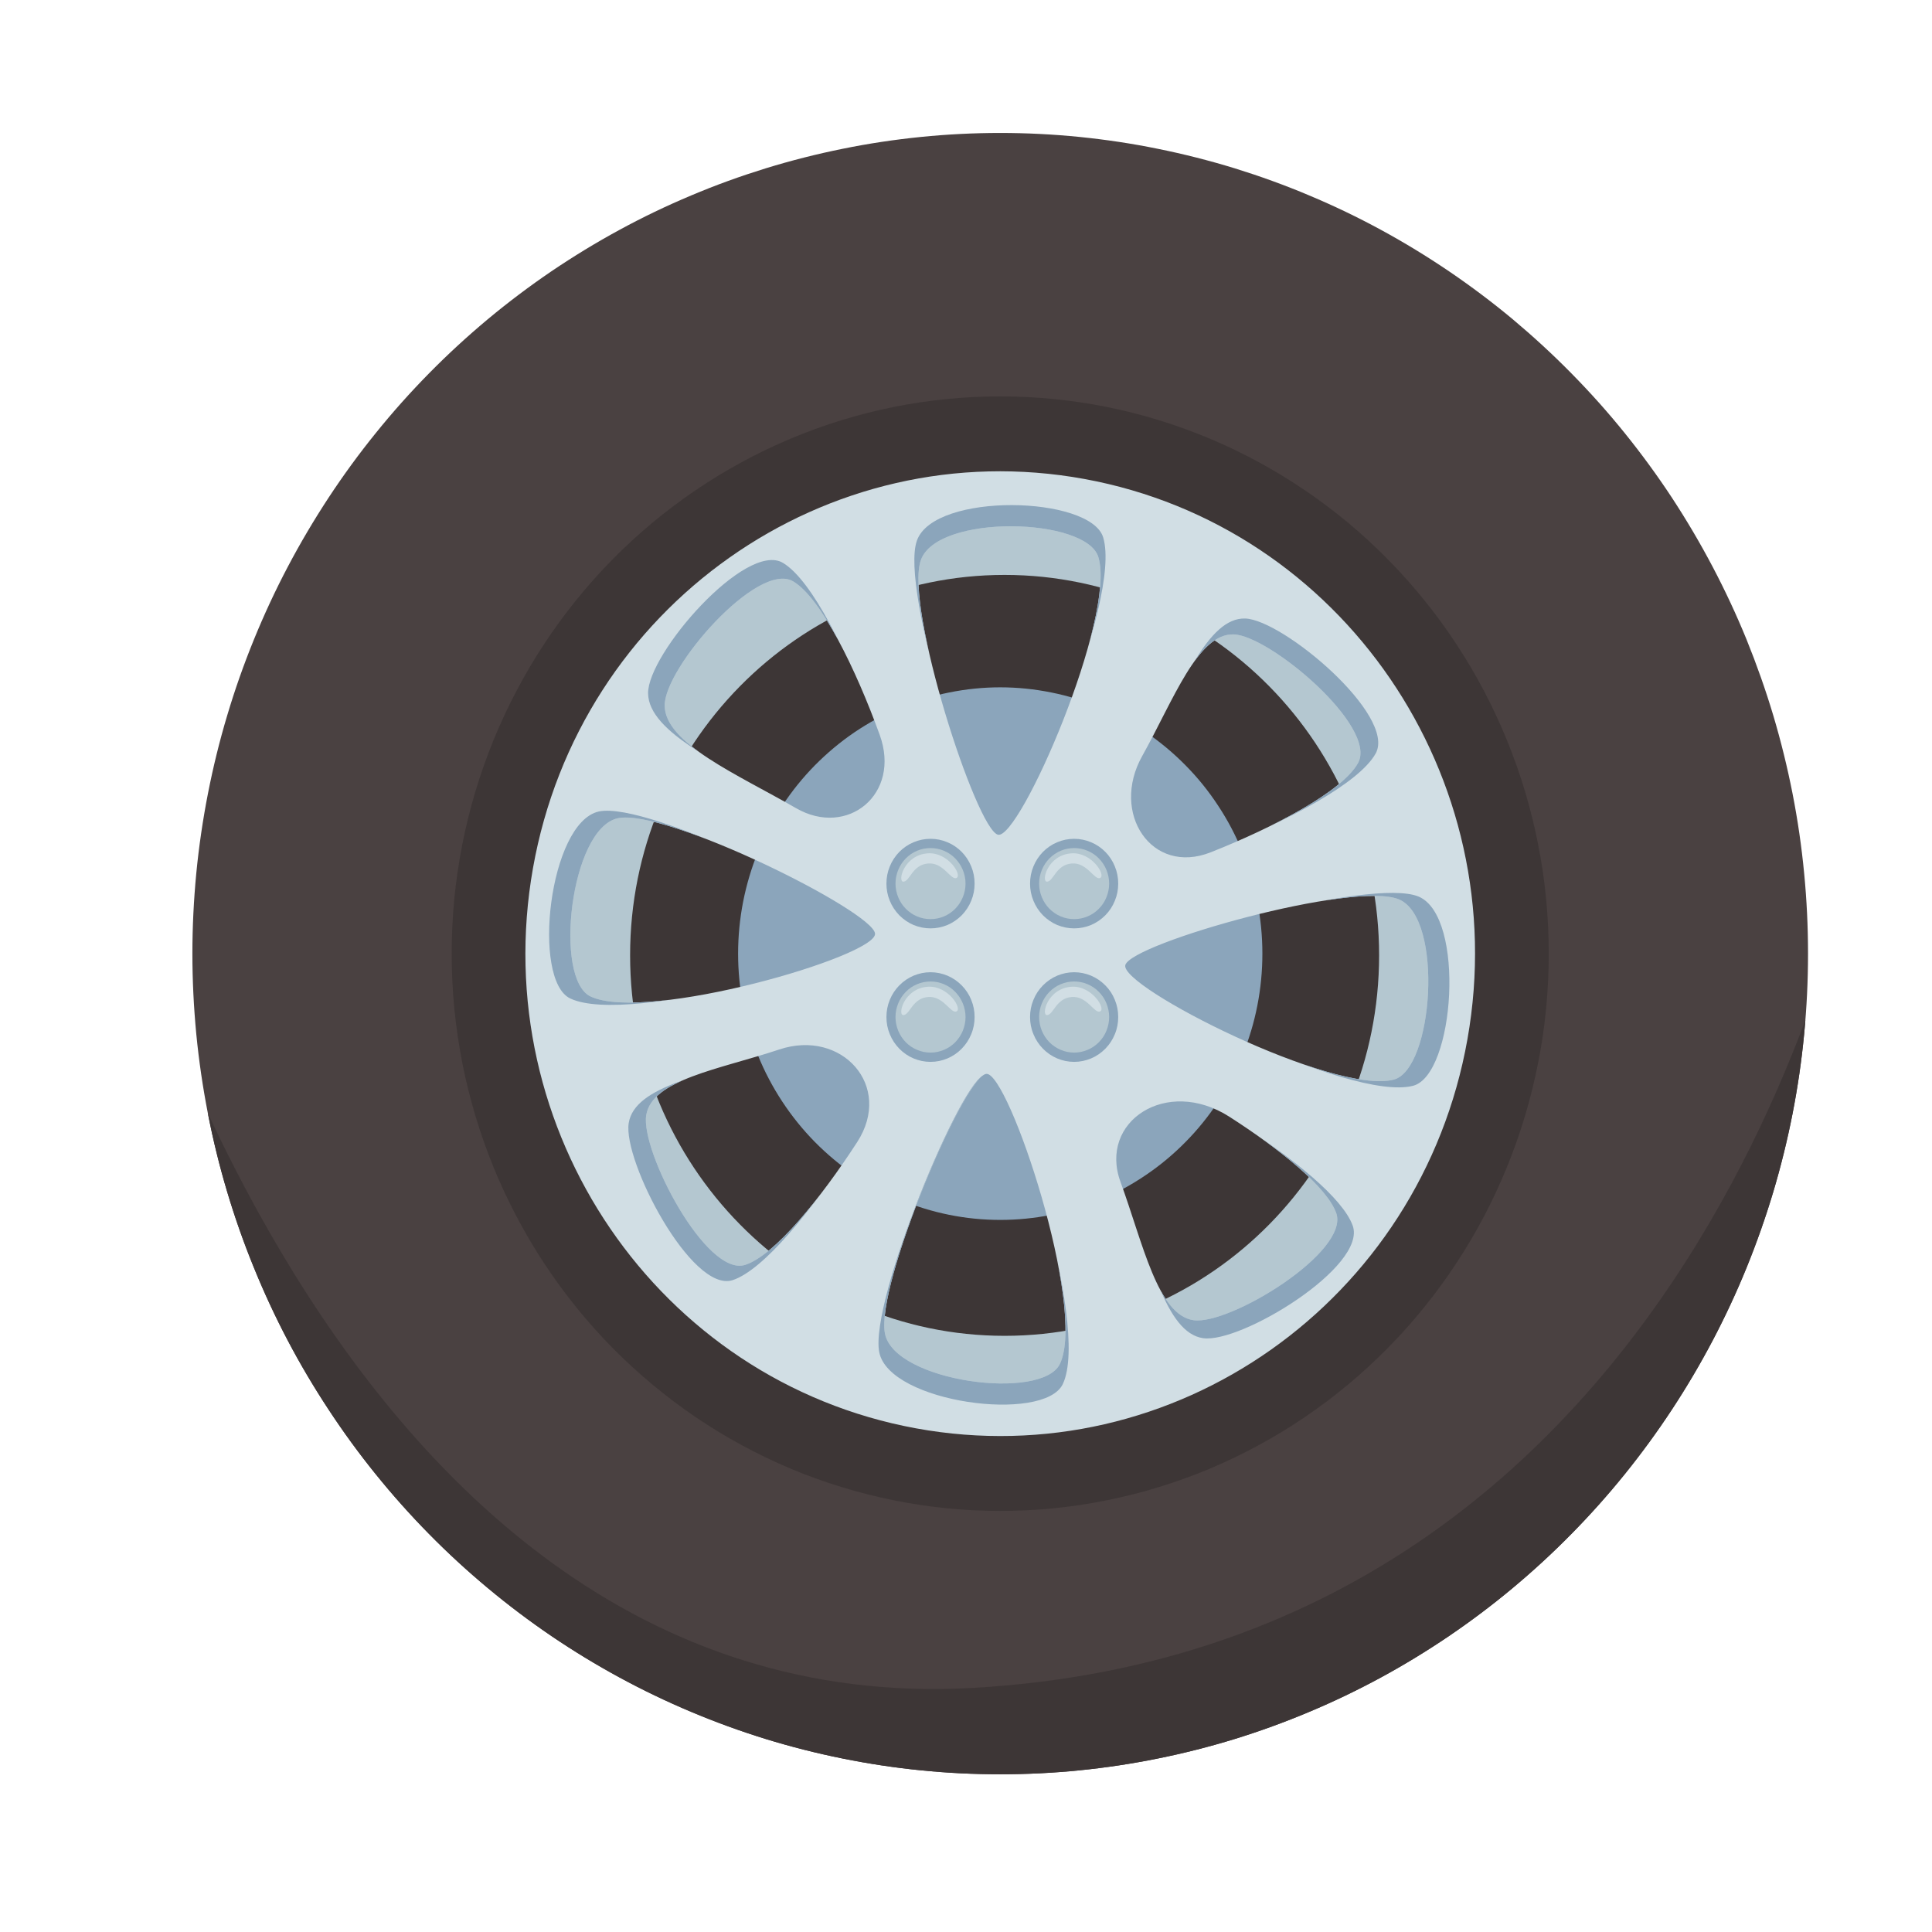 <svg xmlns="http://www.w3.org/2000/svg" xmlns:xlink="http://www.w3.org/1999/xlink" width="150" zoomAndPan="magnify" viewBox="0 0 112.5 112.5" height="150" preserveAspectRatio="xMidYMid meet" version="1.0"><defs><clipPath id="026140b68d"><path d="M 11.199 7.742 L 105.281 7.742 L 105.281 103.32 L 11.199 103.32 Z M 11.199 7.742 " clip-rule="nonzero"/></clipPath><clipPath id="ababa2309c"><path d="M 11.199 46 L 105.281 46 L 105.281 103.32 L 11.199 103.32 Z M 11.199 46 " clip-rule="nonzero"/></clipPath><clipPath id="96b5958856"><path d="M 11.203 55.531 C 11.203 52.395 11.504 49.285 12.109 46.207 C 12.711 43.129 13.602 40.141 14.785 37.242 C 15.965 34.344 17.414 31.59 19.133 28.98 C 20.848 26.371 22.797 23.961 24.98 21.742 C 27.164 19.523 29.543 17.539 32.109 15.797 C 34.676 14.055 37.387 12.582 40.242 11.383 C 43.094 10.18 46.035 9.273 49.066 8.664 C 52.094 8.051 55.156 7.742 58.242 7.742 C 61.332 7.742 64.391 8.051 67.418 8.664 C 70.449 9.273 73.391 10.18 76.242 11.383 C 79.098 12.582 81.809 14.055 84.375 15.797 C 86.945 17.539 89.32 19.523 91.504 21.742 C 93.688 23.961 95.637 26.371 97.355 28.98 C 99.07 31.59 100.52 34.344 101.703 37.242 C 102.883 40.141 103.777 43.129 104.379 46.207 C 104.98 49.285 105.281 52.395 105.281 55.531 C 105.281 58.668 104.98 61.777 104.379 64.855 C 103.777 67.93 102.883 70.918 101.703 73.816 C 100.52 76.719 99.07 79.473 97.355 82.078 C 95.637 84.688 93.688 87.102 91.504 89.32 C 89.32 91.539 86.945 93.52 84.375 95.266 C 81.809 97.008 79.098 98.48 76.242 99.68 C 73.391 100.883 70.449 101.789 67.418 102.398 C 64.391 103.012 61.332 103.316 58.242 103.316 C 55.156 103.316 52.094 103.012 49.066 102.398 C 46.035 101.789 43.094 100.883 40.242 99.68 C 37.387 98.48 34.676 97.008 32.109 95.266 C 29.543 93.52 27.164 91.539 24.98 89.32 C 22.797 87.102 20.848 84.688 19.133 82.078 C 17.414 79.473 15.965 76.719 14.785 73.816 C 13.602 70.918 12.711 67.93 12.109 64.855 C 11.504 61.777 11.203 58.668 11.203 55.531 Z M 11.203 55.531 " clip-rule="nonzero"/></clipPath><clipPath id="633edc67b4"><path d="M 31 29 L 85 29 L 85 82 L 31 82 Z M 31 29 " clip-rule="nonzero"/></clipPath><clipPath id="6230f76e35"><path d="M 63.145 27.891 C 78.16 30.641 88.156 45.258 85.449 60.512 C 82.746 75.766 68.355 85.918 53.34 83.172 C 38.324 80.422 28.332 65.805 31.035 50.551 C 33.742 35.297 48.129 25.145 63.145 27.891 Z M 69.5 76.875 C 71.594 77.176 78.629 72.891 77.805 70.625 C 77.246 69.098 74.516 66.906 71.586 65.027 C 67.922 62.684 63.961 65.312 65.246 68.82 C 66.559 72.406 67.406 76.574 69.5 76.875 Z M 71.84 36.941 C 69.742 36.871 68.336 40.758 66.508 44.027 C 64.648 47.352 67.059 50.992 70.5 49.629 C 74.203 48.164 78.168 46.082 79.078 44.43 C 80.242 42.32 73.934 37.008 71.84 36.941 Z M 37.629 64.941 C 37.297 67.031 41.129 74.387 43.395 73.652 C 45.109 73.098 47.789 69.785 49.914 66.504 C 52.031 63.23 49.016 59.902 45.383 61.109 C 41.91 62.266 37.961 62.852 37.629 64.941 Z M 35.969 47.648 C 33.207 48.262 32.23 57.004 34.387 58.023 C 37.648 59.57 51.07 55.68 50.953 54.363 C 50.832 53.055 38.727 47.039 35.969 47.648 Z M 53.625 32.605 C 52.648 35.301 56.852 48.305 58.113 48.605 C 59.379 48.906 65.016 35.934 63.957 32.438 C 63.258 30.129 54.598 29.91 53.625 32.605 Z M 38.703 41.094 C 38.734 43.297 42.926 45.082 46.359 47.062 C 49.34 48.781 52.484 46.25 51.223 42.785 C 49.836 38.961 47.816 34.816 46.184 33.852 C 44.125 32.637 38.676 38.895 38.703 41.094 Z M 51.531 77.656 C 52.09 80.469 60.68 81.594 61.719 79.418 C 63.289 76.129 58.734 62.43 57.438 62.531 C 56.148 62.633 50.973 74.844 51.531 77.656 Z M 81.469 52.375 C 78.863 51.262 65.883 54.926 65.527 56.195 C 65.176 57.465 77.672 63.781 81.156 62.867 C 83.461 62.262 84.074 53.484 81.469 52.375 Z M 81.469 52.375 " clip-rule="evenodd"/></clipPath></defs><g clip-path="url(#026140b68d)"><path fill="#4a4141" d="M 105.281 55.531 C 105.281 57.098 105.207 58.656 105.055 60.215 C 104.906 61.773 104.68 63.32 104.379 64.855 C 104.078 66.387 103.703 67.906 103.258 69.402 C 102.809 70.898 102.289 72.371 101.703 73.816 C 101.113 75.266 100.453 76.676 99.727 78.059 C 99 79.438 98.211 80.777 97.355 82.078 C 96.5 83.383 95.582 84.637 94.605 85.848 C 93.629 87.055 92.594 88.215 91.504 89.32 C 90.414 90.43 89.273 91.477 88.086 92.469 C 86.895 93.465 85.656 94.395 84.375 95.266 C 83.094 96.133 81.777 96.938 80.418 97.676 C 79.059 98.414 77.668 99.082 76.242 99.68 C 74.82 100.277 73.371 100.805 71.898 101.262 C 70.422 101.715 68.93 102.094 67.418 102.398 C 65.91 102.703 64.387 102.934 62.855 103.086 C 61.32 103.242 59.785 103.316 58.242 103.316 C 56.703 103.316 55.164 103.242 53.633 103.086 C 52.098 102.934 50.578 102.703 49.066 102.398 C 47.555 102.094 46.062 101.715 44.59 101.262 C 43.113 100.805 41.664 100.277 40.242 99.68 C 38.82 99.082 37.426 98.414 36.07 97.676 C 34.711 96.938 33.391 96.133 32.109 95.266 C 30.828 94.395 29.594 93.465 28.402 92.469 C 27.211 91.477 26.07 90.43 24.98 89.32 C 23.891 88.215 22.859 87.055 21.883 85.848 C 20.902 84.637 19.988 83.383 19.133 82.078 C 18.277 80.777 17.484 79.438 16.758 78.059 C 16.031 76.676 15.375 75.266 14.785 73.816 C 14.195 72.371 13.676 70.898 13.23 69.402 C 12.781 67.906 12.41 66.387 12.109 64.855 C 11.809 63.32 11.582 61.773 11.43 60.215 C 11.281 58.656 11.203 57.098 11.203 55.531 C 11.203 53.965 11.281 52.406 11.43 50.848 C 11.582 49.289 11.809 47.742 12.109 46.207 C 12.41 44.672 12.781 43.156 13.23 41.66 C 13.676 40.16 14.195 38.691 14.785 37.242 C 15.375 35.797 16.031 34.383 16.758 33.004 C 17.484 31.625 18.277 30.285 19.133 28.98 C 19.988 27.68 20.902 26.426 21.883 25.215 C 22.859 24.004 23.891 22.848 24.98 21.742 C 26.07 20.633 27.211 19.586 28.402 18.59 C 29.594 17.598 30.828 16.668 32.109 15.797 C 33.391 14.93 34.711 14.125 36.07 13.387 C 37.426 12.648 38.82 11.98 40.242 11.383 C 41.664 10.781 43.113 10.258 44.59 9.801 C 46.062 9.348 47.555 8.969 49.066 8.664 C 50.578 8.355 52.098 8.129 53.633 7.973 C 55.164 7.82 56.703 7.742 58.242 7.742 C 59.785 7.742 61.32 7.82 62.855 7.973 C 64.387 8.129 65.91 8.355 67.418 8.664 C 68.93 8.969 70.422 9.348 71.898 9.801 C 73.371 10.258 74.82 10.781 76.242 11.383 C 77.668 11.98 79.059 12.648 80.418 13.387 C 81.777 14.125 83.094 14.93 84.375 15.797 C 85.656 16.668 86.895 17.598 88.086 18.59 C 89.273 19.586 90.414 20.633 91.504 21.742 C 92.594 22.848 93.629 24.004 94.605 25.215 C 95.582 26.426 96.5 27.68 97.355 28.98 C 98.211 30.285 99 31.625 99.727 33.004 C 100.453 34.383 101.113 35.797 101.703 37.242 C 102.289 38.691 102.809 40.16 103.258 41.66 C 103.703 43.156 104.078 44.672 104.379 46.207 C 104.68 47.742 104.906 49.289 105.055 50.848 C 105.207 52.406 105.281 53.965 105.281 55.531 Z M 105.281 55.531 " fill-opacity="1" fill-rule="nonzero"/></g><g clip-path="url(#ababa2309c)"><g clip-path="url(#96b5958856)"><path fill="#3d3636" d="M 5.395 46.059 C 5.395 46.059 17.715 100.504 56.664 98.285 C 100.324 95.797 108.352 48.203 108.352 48.203 C 108.352 48.203 115.922 127.973 53.684 119.488 C -8.551 111.008 5.395 46.059 5.395 46.059 Z M 5.395 46.059 " fill-opacity="1" fill-rule="evenodd"/></g></g><path fill="#3d3636" d="M 90.184 55.531 C 90.184 56.594 90.133 57.652 90.031 58.711 C 89.93 59.77 89.777 60.82 89.57 61.863 C 89.367 62.902 89.113 63.934 88.809 64.949 C 88.508 65.969 88.152 66.969 87.754 67.949 C 87.352 68.93 86.906 69.891 86.414 70.828 C 85.922 71.766 85.383 72.676 84.801 73.559 C 84.223 74.441 83.598 75.297 82.934 76.117 C 82.27 76.938 81.57 77.727 80.828 78.477 C 80.09 79.227 79.316 79.941 78.508 80.613 C 77.699 81.289 76.859 81.922 75.988 82.512 C 75.121 83.102 74.223 83.648 73.301 84.148 C 72.379 84.648 71.434 85.105 70.469 85.512 C 69.5 85.918 68.516 86.273 67.516 86.582 C 66.516 86.891 65.5 87.148 64.477 87.355 C 63.449 87.566 62.414 87.719 61.375 87.824 C 60.332 87.93 59.289 87.98 58.242 87.98 C 57.195 87.98 56.152 87.93 55.113 87.824 C 54.07 87.719 53.039 87.566 52.012 87.355 C 50.984 87.148 49.973 86.891 48.973 86.582 C 47.969 86.273 46.984 85.918 46.02 85.512 C 45.055 85.105 44.109 84.648 43.188 84.148 C 42.262 83.648 41.367 83.102 40.496 82.512 C 39.629 81.922 38.789 81.289 37.98 80.613 C 37.172 79.941 36.395 79.227 35.656 78.477 C 34.918 77.727 34.215 76.938 33.551 76.117 C 32.887 75.297 32.266 74.441 31.684 73.559 C 31.102 72.676 30.566 71.766 30.074 70.828 C 29.578 69.891 29.133 68.93 28.73 67.949 C 28.332 66.969 27.98 65.969 27.676 64.949 C 27.371 63.934 27.117 62.902 26.914 61.863 C 26.711 60.82 26.559 59.77 26.453 58.711 C 26.352 57.652 26.301 56.594 26.301 55.531 C 26.301 54.469 26.352 53.406 26.453 52.352 C 26.559 51.293 26.711 50.242 26.914 49.199 C 27.117 48.156 27.371 47.129 27.676 46.109 C 27.98 45.094 28.332 44.094 28.73 43.113 C 29.133 42.133 29.578 41.172 30.074 40.234 C 30.566 39.297 31.102 38.387 31.684 37.504 C 32.266 36.617 32.887 35.766 33.551 34.945 C 34.215 34.125 34.918 33.336 35.656 32.586 C 36.395 31.832 37.172 31.121 37.98 30.445 C 38.789 29.773 39.629 29.141 40.496 28.551 C 41.367 27.961 42.262 27.414 43.188 26.914 C 44.109 26.41 45.055 25.957 46.02 25.551 C 46.984 25.145 47.969 24.785 48.973 24.477 C 49.973 24.168 50.984 23.91 52.012 23.703 C 53.039 23.496 54.07 23.34 55.113 23.238 C 56.152 23.133 57.195 23.082 58.242 23.082 C 59.289 23.082 60.332 23.133 61.375 23.238 C 62.414 23.34 63.449 23.496 64.477 23.703 C 65.5 23.91 66.516 24.168 67.516 24.477 C 68.516 24.785 69.5 25.145 70.469 25.551 C 71.434 25.957 72.379 26.41 73.301 26.914 C 74.223 27.414 75.121 27.961 75.988 28.551 C 76.859 29.141 77.699 29.773 78.508 30.445 C 79.316 31.121 80.09 31.832 80.828 32.586 C 81.57 33.336 82.27 34.125 82.934 34.945 C 83.598 35.766 84.223 36.617 84.801 37.504 C 85.383 38.387 85.922 39.297 86.414 40.234 C 86.906 41.172 87.352 42.133 87.754 43.113 C 88.152 44.094 88.508 45.094 88.809 46.109 C 89.113 47.129 89.367 48.156 89.57 49.199 C 89.777 50.242 89.93 51.293 90.031 52.352 C 90.133 53.406 90.184 54.469 90.184 55.531 Z M 90.184 55.531 " fill-opacity="1" fill-rule="nonzero"/><path fill="#b4c7d0" d="M 58.305 28.215 C 73.191 28.215 85.277 40.492 85.277 55.617 C 85.277 70.738 73.191 83.016 58.305 83.016 C 43.418 83.016 31.332 70.738 31.332 55.617 C 31.332 40.492 43.418 28.215 58.305 28.215 Z M 58.496 33.477 C 46.461 33.477 36.691 43.402 36.691 55.629 C 36.691 67.855 46.461 77.785 58.496 77.785 C 70.531 77.785 80.305 67.855 80.305 55.629 C 80.305 43.402 70.531 33.477 58.496 33.477 Z M 58.496 33.477 " fill-opacity="1" fill-rule="evenodd"/><path fill="#8ba5bb" d="M 73.508 55.531 C 73.508 56.551 73.41 57.559 73.215 58.555 C 73.02 59.555 72.727 60.523 72.344 61.465 C 71.961 62.406 71.492 63.301 70.934 64.145 C 70.379 64.992 69.746 65.777 69.035 66.496 C 68.328 67.215 67.555 67.859 66.723 68.422 C 65.891 68.988 65.012 69.469 64.086 69.855 C 63.16 70.246 62.203 70.539 61.223 70.738 C 60.238 70.938 59.246 71.035 58.242 71.035 C 57.242 71.035 56.25 70.938 55.266 70.738 C 54.281 70.539 53.328 70.246 52.402 69.855 C 51.477 69.469 50.598 68.988 49.762 68.422 C 48.93 67.859 48.16 67.215 47.449 66.496 C 46.742 65.777 46.109 64.992 45.551 64.145 C 44.996 63.301 44.523 62.406 44.141 61.465 C 43.758 60.523 43.469 59.555 43.273 58.555 C 43.078 57.559 42.98 56.551 42.98 55.531 C 42.98 54.512 43.078 53.504 43.273 52.504 C 43.469 51.508 43.758 50.539 44.141 49.598 C 44.523 48.656 44.996 47.762 45.551 46.918 C 46.109 46.07 46.742 45.285 47.449 44.566 C 48.16 43.848 48.93 43.203 49.762 42.637 C 50.598 42.074 51.477 41.594 52.402 41.207 C 53.328 40.816 54.281 40.52 55.266 40.324 C 56.25 40.125 57.242 40.023 58.242 40.023 C 59.246 40.023 60.238 40.125 61.223 40.324 C 62.203 40.52 63.16 40.816 64.086 41.207 C 65.012 41.594 65.891 42.074 66.723 42.637 C 67.555 43.203 68.328 43.848 69.035 44.566 C 69.746 45.285 70.379 46.07 70.934 46.918 C 71.492 47.762 71.961 48.656 72.344 49.598 C 72.727 50.539 73.02 51.508 73.215 52.504 C 73.41 53.504 73.508 54.512 73.508 55.531 Z M 73.508 55.531 " fill-opacity="1" fill-rule="nonzero"/><path fill="#d1dee4" d="M 63.145 27.891 C 78.16 30.641 88.156 45.258 85.449 60.512 C 82.746 75.766 68.355 85.918 53.34 83.172 C 38.324 80.422 28.332 65.805 31.035 50.551 C 33.742 35.297 48.129 25.145 63.145 27.891 Z M 69.5 76.875 C 71.594 77.176 78.629 72.891 77.805 70.625 C 77.246 69.098 74.516 66.906 71.586 65.027 C 67.922 62.684 63.961 65.312 65.246 68.82 C 66.559 72.406 67.406 76.574 69.5 76.875 Z M 71.84 36.941 C 69.742 36.871 68.336 40.758 66.508 44.027 C 64.648 47.352 67.059 50.992 70.5 49.629 C 74.203 48.164 78.168 46.082 79.078 44.43 C 80.242 42.32 73.934 37.008 71.84 36.941 Z M 37.629 64.941 C 37.297 67.031 41.129 74.387 43.395 73.652 C 45.109 73.098 47.789 69.785 49.914 66.504 C 52.031 63.23 49.016 59.902 45.383 61.109 C 41.91 62.266 37.961 62.852 37.629 64.941 Z M 35.969 47.648 C 33.207 48.262 32.23 57.004 34.387 58.023 C 37.648 59.57 51.07 55.68 50.953 54.363 C 50.832 53.055 38.727 47.039 35.969 47.648 Z M 53.625 32.605 C 52.648 35.301 56.852 48.305 58.113 48.605 C 59.379 48.906 65.016 35.934 63.957 32.438 C 63.258 30.129 54.598 29.91 53.625 32.605 Z M 38.703 41.094 C 38.734 43.297 42.926 45.082 46.359 47.062 C 49.34 48.781 52.484 46.25 51.223 42.785 C 49.836 38.961 47.816 34.816 46.184 33.852 C 44.125 32.637 38.676 38.895 38.703 41.094 Z M 51.531 77.656 C 52.09 80.469 60.68 81.594 61.719 79.418 C 63.289 76.129 58.734 62.43 57.438 62.531 C 56.148 62.633 50.973 74.844 51.531 77.656 Z M 81.469 52.375 C 78.863 51.262 65.883 54.926 65.527 56.195 C 65.176 57.465 77.672 63.781 81.156 62.867 C 83.461 62.262 84.074 53.484 81.469 52.375 Z M 81.469 52.375 " fill-opacity="1" fill-rule="evenodd"/><g clip-path="url(#633edc67b4)"><g clip-path="url(#6230f76e35)"><path fill="#8ba5bb" d="M 53.395 31.469 C 54.418 28.641 63.504 28.871 64.238 31.293 C 65.348 34.961 59.434 48.574 58.105 48.258 C 56.781 47.941 52.371 34.293 53.395 31.469 Z M 36.609 65.398 C 36.957 63.207 41.102 62.594 44.746 61.379 C 48.559 60.113 51.723 63.605 49.5 67.039 C 47.27 70.48 44.461 73.957 42.66 74.543 C 40.281 75.312 36.262 67.594 36.609 65.398 Z M 72.508 36.016 C 74.707 36.086 81.328 41.664 80.105 43.875 C 79.148 45.605 74.988 47.793 71.105 49.332 C 67.492 50.762 64.965 46.945 66.914 43.453 C 68.832 40.02 70.309 35.945 72.508 36.016 Z M 51.199 78.742 C 50.609 75.789 56.035 62.668 57.391 62.562 C 58.75 62.453 63.535 77.141 61.887 80.594 C 60.797 82.875 51.785 81.695 51.199 78.742 Z M 82.613 52.211 C 85.348 53.379 84.703 62.586 82.289 63.223 C 78.629 64.184 65.516 57.555 65.887 56.219 C 66.258 54.891 79.879 51.043 82.613 52.211 Z M 70.055 77.922 C 67.859 77.605 66.969 73.234 65.59 69.469 C 64.242 65.789 68.398 63.027 72.242 65.488 C 75.32 67.461 78.184 69.762 78.766 71.363 C 79.633 73.742 72.25 78.238 70.055 77.922 Z M 37.738 40.375 C 37.707 38.066 43.43 31.5 45.586 32.773 C 47.297 33.785 49.418 38.137 50.875 42.148 C 52.195 45.785 48.898 48.441 45.773 46.641 C 42.168 44.559 37.77 42.688 37.738 40.375 Z M 34.867 47.254 C 37.762 46.613 50.465 52.926 50.59 54.301 C 50.715 55.68 36.629 59.762 33.207 58.141 C 30.945 57.07 31.969 47.895 34.867 47.254 Z M 34.867 47.254 " fill-opacity="1" fill-rule="evenodd"/></g></g><path fill="#8ba5bb" d="M 56.75 51.453 C 56.75 51.797 56.688 52.129 56.555 52.449 C 56.426 52.77 56.238 53.051 56 53.297 C 55.758 53.539 55.48 53.73 55.168 53.863 C 54.852 53.992 54.523 54.059 54.184 54.059 C 53.844 54.059 53.516 53.992 53.199 53.863 C 52.887 53.73 52.609 53.539 52.367 53.297 C 52.129 53.051 51.941 52.77 51.812 52.449 C 51.68 52.129 51.617 51.797 51.617 51.453 C 51.617 51.105 51.68 50.773 51.812 50.453 C 51.941 50.133 52.129 49.852 52.367 49.605 C 52.609 49.363 52.887 49.172 53.199 49.043 C 53.516 48.91 53.844 48.844 54.184 48.844 C 54.523 48.844 54.852 48.91 55.168 49.043 C 55.48 49.172 55.758 49.363 56 49.605 C 56.238 49.852 56.426 50.133 56.555 50.453 C 56.688 50.773 56.75 51.105 56.75 51.453 Z M 56.75 51.453 " fill-opacity="1" fill-rule="nonzero"/><path fill="#b4c7d0" d="M 56.223 51.453 C 56.223 51.727 56.168 51.988 56.066 52.242 C 55.961 52.496 55.816 52.723 55.625 52.914 C 55.434 53.109 55.215 53.258 54.965 53.363 C 54.715 53.469 54.453 53.52 54.184 53.52 C 53.914 53.52 53.652 53.469 53.402 53.363 C 53.152 53.258 52.934 53.109 52.742 52.914 C 52.551 52.723 52.406 52.496 52.301 52.242 C 52.199 51.988 52.145 51.727 52.145 51.453 C 52.145 51.176 52.199 50.914 52.301 50.66 C 52.406 50.406 52.551 50.184 52.742 49.988 C 52.934 49.793 53.152 49.645 53.402 49.539 C 53.652 49.434 53.914 49.383 54.184 49.383 C 54.453 49.383 54.715 49.434 54.965 49.539 C 55.215 49.645 55.434 49.793 55.625 49.988 C 55.816 50.184 55.961 50.406 56.066 50.66 C 56.168 50.914 56.223 51.176 56.223 51.453 Z M 56.223 51.453 " fill-opacity="1" fill-rule="nonzero"/><path fill="#d1dee4" d="M 54.055 49.688 C 55.207 49.629 56.039 50.949 55.703 51.121 C 55.371 51.289 54.945 50.199 54.035 50.281 C 53.125 50.363 52.996 51.293 52.617 51.34 C 52.238 51.383 52.621 49.762 54.055 49.688 Z M 54.055 49.688 " fill-opacity="1" fill-rule="evenodd"/><path fill="#8ba5bb" d="M 56.75 59.223 C 56.75 59.566 56.688 59.902 56.555 60.219 C 56.426 60.539 56.238 60.82 56 61.066 C 55.758 61.312 55.48 61.5 55.168 61.633 C 54.852 61.766 54.523 61.832 54.184 61.832 C 53.844 61.832 53.516 61.766 53.199 61.633 C 52.887 61.5 52.609 61.312 52.367 61.066 C 52.129 60.82 51.941 60.539 51.812 60.219 C 51.68 59.902 51.617 59.566 51.617 59.223 C 51.617 58.875 51.68 58.543 51.812 58.223 C 51.941 57.902 52.129 57.621 52.367 57.379 C 52.609 57.133 52.887 56.945 53.199 56.812 C 53.516 56.68 53.844 56.613 54.184 56.613 C 54.523 56.613 54.852 56.68 55.168 56.812 C 55.48 56.945 55.758 57.133 56 57.379 C 56.238 57.621 56.426 57.902 56.555 58.223 C 56.688 58.543 56.75 58.875 56.75 59.223 Z M 56.75 59.223 " fill-opacity="1" fill-rule="nonzero"/><path fill="#b4c7d0" d="M 56.223 59.223 C 56.223 59.496 56.168 59.762 56.066 60.016 C 55.961 60.27 55.816 60.492 55.625 60.688 C 55.434 60.879 55.215 61.031 54.965 61.133 C 54.715 61.238 54.453 61.293 54.184 61.293 C 53.914 61.293 53.652 61.238 53.402 61.133 C 53.152 61.031 52.934 60.879 52.742 60.688 C 52.551 60.492 52.406 60.27 52.301 60.016 C 52.199 59.762 52.145 59.496 52.145 59.223 C 52.145 58.949 52.199 58.684 52.301 58.43 C 52.406 58.176 52.551 57.953 52.742 57.758 C 52.934 57.562 53.152 57.414 53.402 57.309 C 53.652 57.203 53.914 57.152 54.184 57.152 C 54.453 57.152 54.715 57.203 54.965 57.309 C 55.215 57.414 55.434 57.562 55.625 57.758 C 55.816 57.953 55.961 58.176 56.066 58.43 C 56.168 58.684 56.223 58.949 56.223 59.223 Z M 56.223 59.223 " fill-opacity="1" fill-rule="nonzero"/><path fill="#d1dee4" d="M 54.055 57.457 C 55.207 57.398 56.039 58.723 55.703 58.891 C 55.371 59.062 54.945 57.973 54.035 58.055 C 53.125 58.137 52.996 59.066 52.617 59.109 C 52.238 59.156 52.621 57.531 54.055 57.457 Z M 54.055 57.457 " fill-opacity="1" fill-rule="evenodd"/><path fill="#8ba5bb" d="M 65.113 51.453 C 65.113 51.797 65.051 52.129 64.918 52.449 C 64.789 52.77 64.605 53.051 64.363 53.297 C 64.121 53.539 63.844 53.73 63.531 53.863 C 63.215 53.992 62.887 54.059 62.547 54.059 C 62.207 54.059 61.879 53.992 61.562 53.863 C 61.25 53.73 60.973 53.539 60.73 53.297 C 60.492 53.051 60.305 52.77 60.176 52.449 C 60.043 52.129 59.98 51.797 59.98 51.453 C 59.98 51.105 60.043 50.773 60.176 50.453 C 60.305 50.133 60.492 49.852 60.73 49.605 C 60.973 49.363 61.25 49.172 61.562 49.043 C 61.879 48.91 62.207 48.844 62.547 48.844 C 62.887 48.844 63.215 48.91 63.531 49.043 C 63.844 49.172 64.121 49.363 64.363 49.605 C 64.605 49.852 64.789 50.133 64.918 50.453 C 65.051 50.773 65.113 51.105 65.113 51.453 Z M 65.113 51.453 " fill-opacity="1" fill-rule="nonzero"/><path fill="#b4c7d0" d="M 64.586 51.453 C 64.586 51.727 64.531 51.988 64.43 52.242 C 64.328 52.496 64.18 52.723 63.988 52.914 C 63.797 53.109 63.578 53.258 63.328 53.363 C 63.078 53.469 62.816 53.52 62.547 53.52 C 62.277 53.52 62.016 53.469 61.766 53.363 C 61.52 53.258 61.297 53.109 61.105 52.914 C 60.914 52.723 60.77 52.496 60.664 52.242 C 60.562 51.988 60.508 51.727 60.508 51.453 C 60.508 51.176 60.562 50.914 60.664 50.66 C 60.77 50.406 60.914 50.184 61.105 49.988 C 61.297 49.793 61.52 49.645 61.766 49.539 C 62.016 49.434 62.277 49.383 62.547 49.383 C 62.816 49.383 63.078 49.434 63.328 49.539 C 63.578 49.645 63.797 49.793 63.988 49.988 C 64.18 50.184 64.328 50.406 64.43 50.66 C 64.531 50.914 64.586 51.176 64.586 51.453 Z M 64.586 51.453 " fill-opacity="1" fill-rule="nonzero"/><path fill="#d1dee4" d="M 62.418 49.688 C 63.57 49.629 64.402 50.949 64.066 51.121 C 63.734 51.289 63.309 50.199 62.398 50.281 C 61.488 50.363 61.359 51.293 60.98 51.34 C 60.602 51.383 60.984 49.762 62.418 49.688 Z M 62.418 49.688 " fill-opacity="1" fill-rule="evenodd"/><path fill="#8ba5bb" d="M 65.113 59.223 C 65.113 59.566 65.051 59.902 64.918 60.219 C 64.789 60.539 64.605 60.82 64.363 61.066 C 64.121 61.312 63.844 61.5 63.531 61.633 C 63.215 61.766 62.887 61.832 62.547 61.832 C 62.207 61.832 61.879 61.766 61.562 61.633 C 61.25 61.5 60.973 61.312 60.73 61.066 C 60.492 60.82 60.305 60.539 60.176 60.219 C 60.043 59.902 59.98 59.566 59.98 59.223 C 59.98 58.875 60.043 58.543 60.176 58.223 C 60.305 57.902 60.492 57.621 60.73 57.379 C 60.973 57.133 61.25 56.945 61.562 56.812 C 61.879 56.68 62.207 56.613 62.547 56.613 C 62.887 56.613 63.215 56.68 63.531 56.812 C 63.844 56.945 64.121 57.133 64.363 57.379 C 64.605 57.621 64.789 57.902 64.918 58.223 C 65.051 58.543 65.113 58.875 65.113 59.223 Z M 65.113 59.223 " fill-opacity="1" fill-rule="nonzero"/><path fill="#b4c7d0" d="M 64.586 59.223 C 64.586 59.496 64.531 59.762 64.43 60.016 C 64.328 60.27 64.18 60.492 63.988 60.688 C 63.797 60.879 63.578 61.031 63.328 61.133 C 63.078 61.238 62.816 61.293 62.547 61.293 C 62.277 61.293 62.016 61.238 61.766 61.133 C 61.52 61.031 61.297 60.879 61.105 60.688 C 60.914 60.492 60.77 60.27 60.664 60.016 C 60.562 59.762 60.508 59.496 60.508 59.223 C 60.508 58.949 60.562 58.684 60.664 58.43 C 60.77 58.176 60.914 57.953 61.105 57.758 C 61.297 57.562 61.52 57.414 61.766 57.309 C 62.016 57.203 62.277 57.152 62.547 57.152 C 62.816 57.152 63.078 57.203 63.328 57.309 C 63.578 57.414 63.797 57.562 63.988 57.758 C 64.18 57.953 64.328 58.176 64.43 58.43 C 64.531 58.684 64.586 58.949 64.586 59.223 Z M 64.586 59.223 " fill-opacity="1" fill-rule="nonzero"/><path fill="#d1dee4" d="M 62.418 57.457 C 63.57 57.398 64.402 58.723 64.066 58.891 C 63.734 59.062 63.309 57.973 62.398 58.055 C 61.488 58.137 61.359 59.066 60.98 59.109 C 60.602 59.156 60.984 57.531 62.418 57.457 Z M 62.418 57.457 " fill-opacity="1" fill-rule="evenodd"/></svg>
